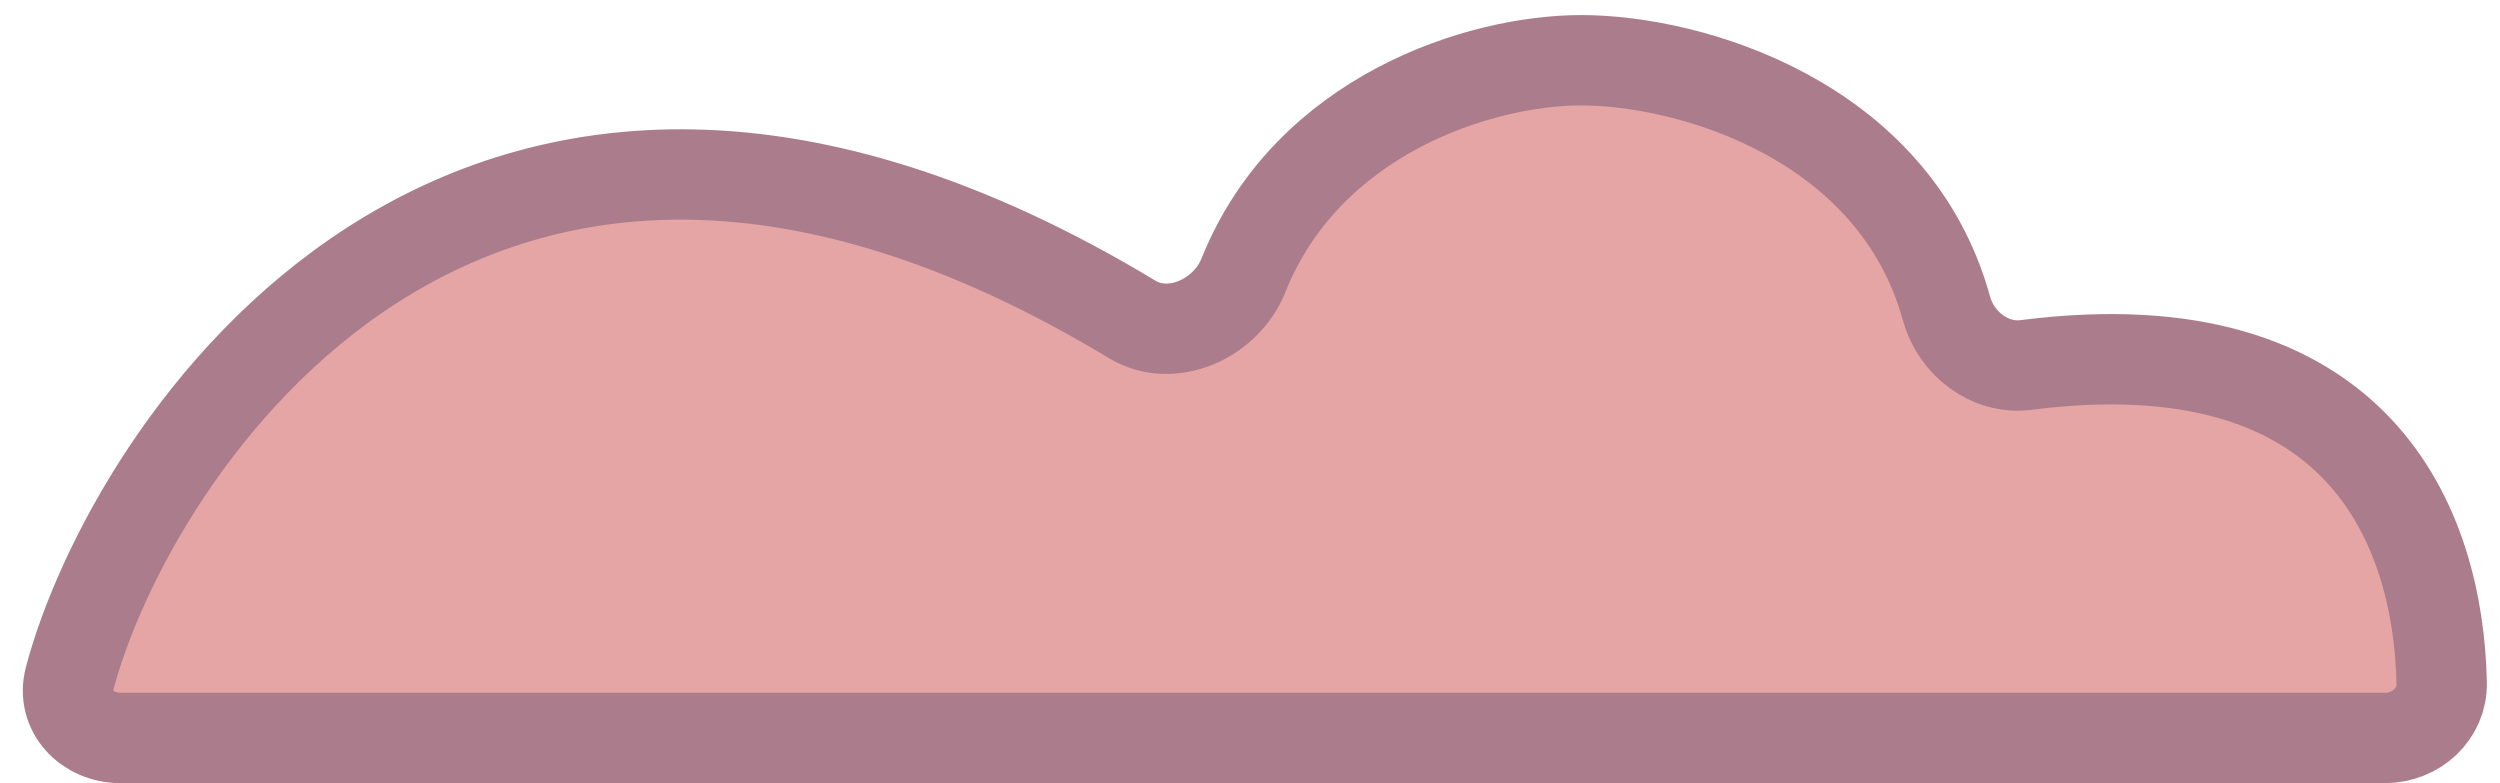 <svg width="83" height="26" viewBox="0 0 83 26" fill="none" xmlns="http://www.w3.org/2000/svg">
<path d="M37.592 10.606C15.477 -2.734 4.266 15.103 2.311 22.53C2.03 23.599 2.895 24.5 4 24.5H79.174C80.208 24.5 81.085 23.711 81.064 22.677C80.957 17.499 78.345 10.701 67.267 12.117C66.065 12.271 64.945 11.41 64.623 10.241C62.896 3.971 56.099 2 52.5 2C49.128 2 43.411 3.815 41.28 9.146C40.709 10.573 38.908 11.401 37.592 10.606Z" fill="#E5A5A5" stroke="#AB7C8C" stroke-width="3" stroke-linejoin="round"/>
</svg>
